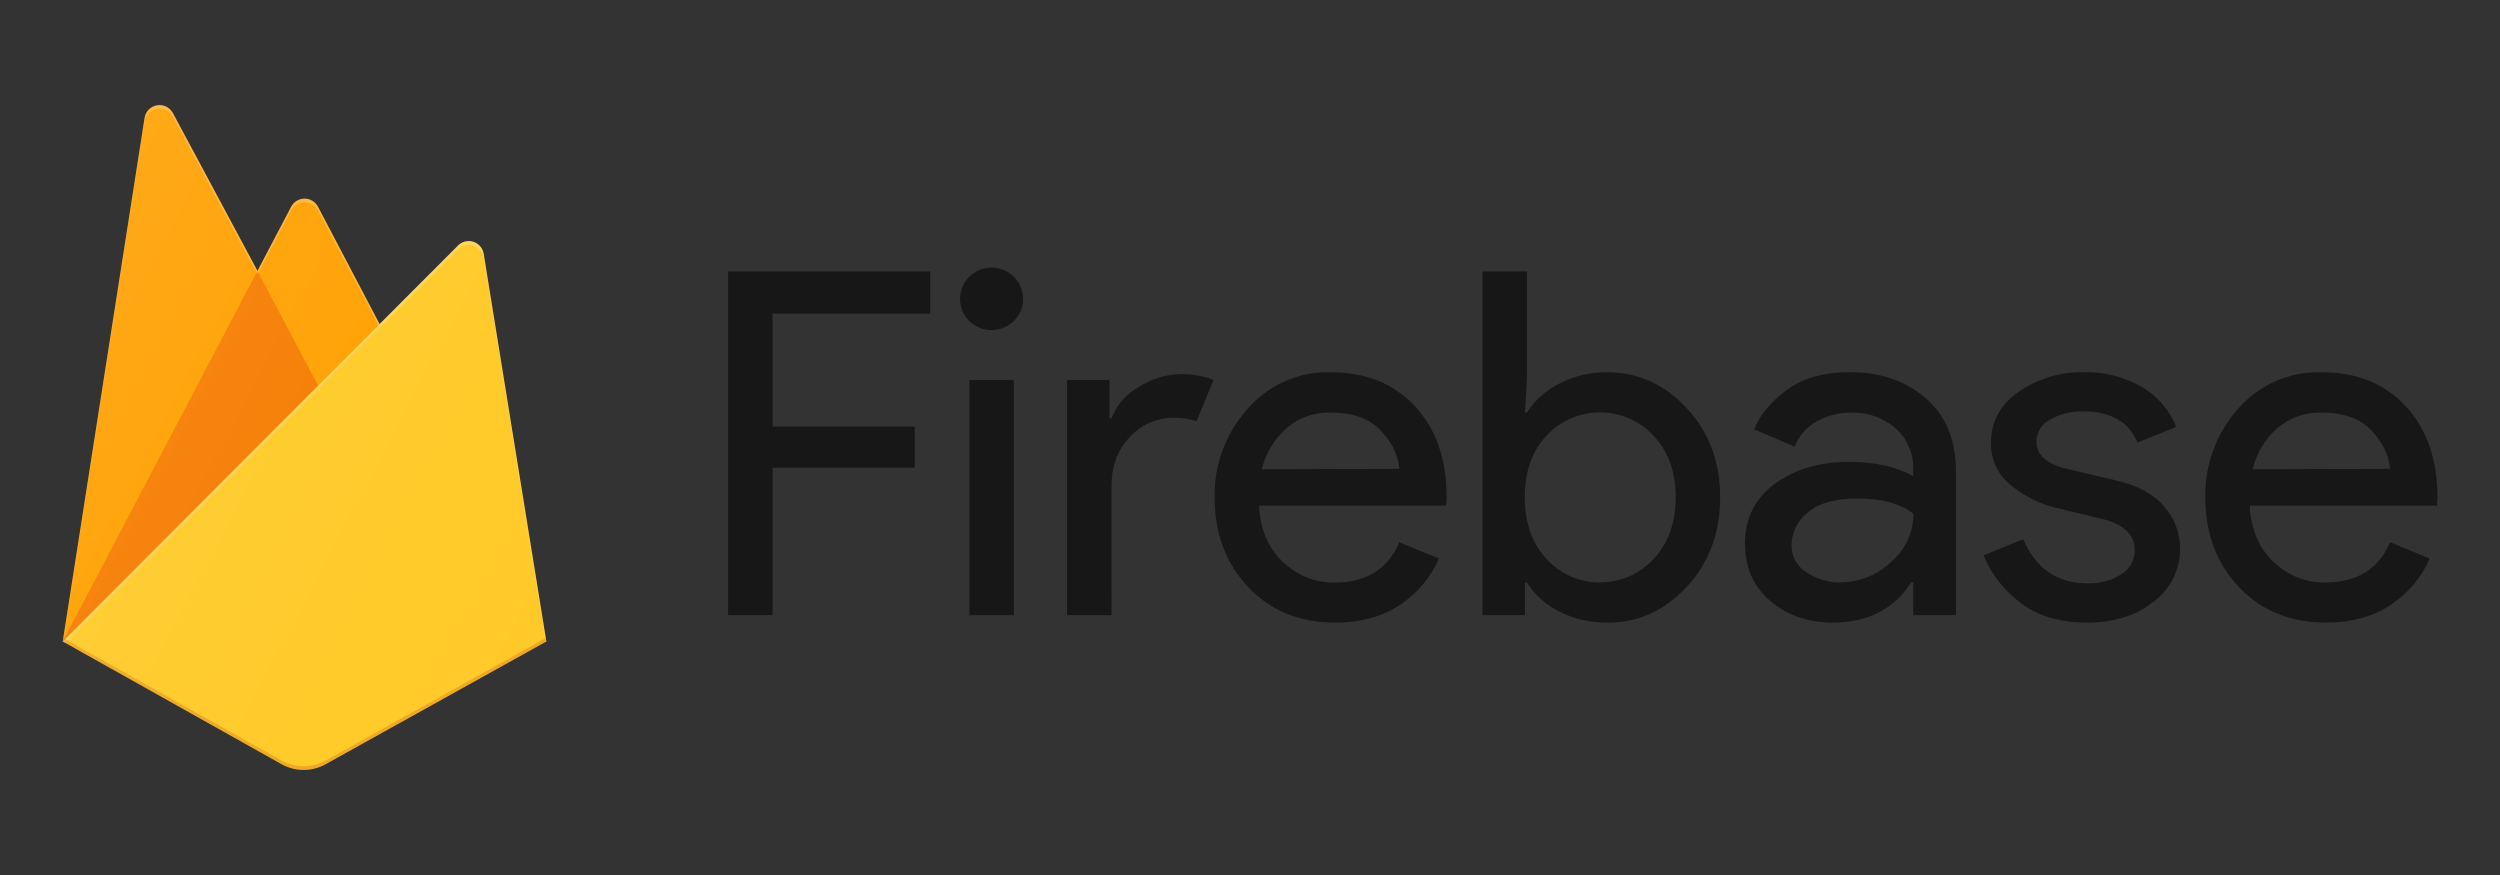 <svg width="160" height="56" viewBox="0 0 160 56" fill="none" xmlns="http://www.w3.org/2000/svg">
<rect x="0" y="0" width="160" height="56" fill="#333333" stroke="none"/>
<path opacity="0.54" d="M49.446 39.367H46.598V17.372H59.533V20.075H49.447V27.296H58.544V29.936H49.447V39.367L49.446 39.367ZM64.888 20.538C64.209 21.215 63.143 21.321 62.342 20.792C61.541 20.263 61.228 19.245 61.595 18.362C61.962 17.48 62.907 16.977 63.851 17.162C64.795 17.348 65.475 18.169 65.476 19.124C65.485 19.656 65.271 20.168 64.886 20.538H64.888H64.888ZM64.888 39.367H62.04V24.315H64.888V39.367V39.367ZM71.138 39.367H68.29V24.315H71.012V26.773H71.136C71.465 25.907 72.096 25.187 72.915 24.745C73.697 24.247 74.602 23.97 75.531 23.946C76.26 23.925 76.987 24.051 77.666 24.315L76.583 26.955C76.094 26.794 75.581 26.721 75.067 26.739C74.022 26.744 73.028 27.185 72.328 27.953C71.533 28.763 71.136 29.823 71.136 31.133L71.138 39.367L71.138 39.367ZM85.47 39.847C83.18 39.847 81.318 39.09 79.885 37.575C78.453 36.06 77.735 34.148 77.734 31.841C77.692 29.764 78.437 27.747 79.823 26.19C81.149 24.64 83.112 23.77 85.161 23.823C87.409 23.823 89.21 24.55 90.562 26.005C91.914 27.459 92.59 29.404 92.588 31.841L92.556 32.364H80.576C80.659 33.879 81.17 35.079 82.109 35.964C82.988 36.82 84.173 37.295 85.404 37.284C87.447 37.284 88.829 36.424 89.551 34.704L92.089 35.748C91.575 36.938 90.726 37.956 89.645 38.681C88.509 39.458 87.117 39.847 85.47 39.847L85.47 39.847ZM89.556 30.008C89.495 29.147 89.098 28.328 88.364 27.55C87.631 26.773 86.54 26.392 85.093 26.408C84.089 26.39 83.114 26.741 82.354 27.392C81.558 28.085 81 29.008 80.761 30.032L89.556 30.008L89.556 30.008ZM102.878 39.847C101.8 39.868 100.735 39.621 99.778 39.127C98.939 38.707 98.228 38.07 97.721 37.284H97.598V39.367H94.873V17.372H97.721V24.315L97.598 26.403H97.721C98.228 25.617 98.939 24.98 99.778 24.56C100.733 24.061 101.799 23.807 102.878 23.823C104.838 23.823 106.53 24.591 107.955 26.127C109.38 27.663 110.092 29.568 110.09 31.841C110.088 34.115 109.378 36.019 107.955 37.555C106.532 39.091 104.84 39.855 102.878 39.847L102.878 39.847ZM102.414 37.267C103.711 37.278 104.951 36.735 105.818 35.777C106.767 34.783 107.242 33.468 107.242 31.829C107.242 30.191 106.767 28.875 105.818 27.881C104.941 26.935 103.705 26.395 102.41 26.392C101.114 26.39 99.876 26.924 98.995 27.867C98.057 28.849 97.588 30.17 97.588 31.829C97.588 33.488 98.062 34.813 99.009 35.803C99.882 36.758 101.125 37.295 102.423 37.279L102.414 37.267L102.414 37.267ZM117.341 39.847C115.729 39.847 114.383 39.386 113.303 38.465C112.223 37.543 111.682 36.325 111.678 34.81C111.678 33.172 112.318 31.887 113.598 30.956C114.878 30.024 116.456 29.559 118.332 29.559C120.003 29.559 121.374 29.866 122.442 30.48V30.051C122.483 29.039 122.062 28.063 121.296 27.394C120.516 26.728 119.513 26.376 118.484 26.408C117.697 26.398 116.922 26.599 116.241 26.991C115.603 27.342 115.113 27.91 114.863 28.59L112.264 27.483C112.615 26.579 113.306 25.741 114.341 24.968C115.376 24.195 116.735 23.811 118.427 23.816C120.361 23.816 121.973 24.376 123.263 25.496C124.552 26.616 125.192 28.203 125.182 30.257V39.367H122.45V37.279H122.327C121.191 38.991 119.53 39.844 117.344 39.844L117.341 39.847ZM117.805 37.267C119.002 37.263 120.151 36.8 121.011 35.974C121.928 35.207 122.458 34.078 122.461 32.888C121.656 32.232 120.447 31.904 118.835 31.904C117.452 31.904 116.41 32.2 115.709 32.794C115.054 33.293 114.667 34.063 114.657 34.882C114.644 35.595 115.012 36.261 115.624 36.634C116.269 37.063 117.029 37.289 117.805 37.279V37.267L117.805 37.267ZM133.556 39.847C131.864 39.847 130.467 39.438 129.364 38.618C128.291 37.832 127.455 36.77 126.946 35.547L129.485 34.503C130.291 36.387 131.661 37.33 133.595 37.33C134.363 37.361 135.123 37.157 135.771 36.747C136.305 36.417 136.628 35.835 136.622 35.211C136.622 34.228 135.931 33.563 134.544 33.214L131.481 32.477C130.473 32.212 129.534 31.736 128.727 31.081C127.869 30.416 127.385 29.381 127.427 28.302C127.427 26.971 128.02 25.89 129.206 25.062C130.447 24.216 131.925 23.781 133.43 23.819C134.686 23.799 135.925 24.113 137.018 24.728C138.049 25.309 138.847 26.227 139.276 27.325L136.803 28.328C136.246 26.997 135.091 26.331 133.336 26.331C132.589 26.306 131.85 26.488 131.201 26.854C130.669 27.128 130.335 27.673 130.335 28.268C130.335 29.129 131.006 29.712 132.347 30.02L135.347 30.728C136.77 31.048 137.823 31.608 138.505 32.408C139.165 33.155 139.528 34.116 139.525 35.11C139.538 36.435 138.919 37.688 137.854 38.489C136.741 39.394 135.307 39.847 133.553 39.847L133.556 39.847ZM148.875 39.847C146.585 39.847 144.723 39.09 143.29 37.575C141.857 36.06 141.14 34.144 141.138 31.829C141.096 29.752 141.842 27.735 143.227 26.178C144.559 24.631 146.524 23.766 148.573 23.823C150.829 23.823 152.63 24.55 153.974 26.005C155.318 27.459 155.994 29.405 156 31.841L155.969 32.364H143.979C144.061 33.88 144.572 35.08 145.512 35.964C146.393 36.82 147.581 37.294 148.814 37.279C150.856 37.279 152.239 36.419 152.961 34.7L155.499 35.743C154.985 36.934 154.136 37.952 153.055 38.676C151.919 39.457 150.525 39.847 148.875 39.847L148.875 39.847ZM152.961 30.008C152.9 29.147 152.502 28.328 151.769 27.55C151.036 26.773 149.947 26.392 148.503 26.408C147.499 26.391 146.524 26.741 145.763 27.392C144.967 28.085 144.41 29.008 144.17 30.032L152.961 30.008V30.008Z" fill="black"/>
<path d="M4.017 41.056L9.254 7.544C9.318 7.133 9.638 6.809 10.048 6.74C10.458 6.67 10.866 6.87 11.062 7.237L16.479 17.339L18.637 13.229C18.805 12.911 19.134 12.712 19.493 12.712C19.852 12.712 20.182 12.911 20.349 13.229L34.965 41.056H4.017V41.056Z" fill="#FFA000"/>
<path d="M22.11 28.002L16.476 17.334L4.017 41.056L22.11 28.002Z" fill="#F57C00"/>
<path d="M34.965 41.056L30.954 16.234C30.894 15.877 30.639 15.585 30.295 15.474C29.95 15.364 29.573 15.456 29.317 15.711L4.017 41.055L18.016 48.906C18.895 49.397 19.966 49.397 20.845 48.906L34.965 41.055V41.056Z" fill="#FFCA28"/>
<path d="M30.954 16.234C30.893 15.877 30.639 15.585 30.295 15.474C29.95 15.364 29.573 15.456 29.317 15.711L24.296 20.746L20.347 13.228C20.18 12.911 19.85 12.711 19.491 12.711C19.132 12.711 18.802 12.911 18.635 13.228L16.476 17.339L11.06 7.237C10.864 6.87 10.454 6.67 10.044 6.74C9.633 6.811 9.315 7.135 9.252 7.547L4.017 41.056H4L4.017 41.075L4.155 41.143L29.31 15.958C29.566 15.701 29.944 15.609 30.289 15.719C30.634 15.829 30.889 16.123 30.949 16.481L34.927 41.08L34.965 41.056L30.954 16.234L30.954 16.234ZM4.063 41.01L9.254 7.784C9.317 7.372 9.636 7.047 10.047 6.977C10.457 6.907 10.866 7.107 11.063 7.474L16.479 17.576L18.637 13.466C18.805 13.148 19.134 12.949 19.493 12.949C19.852 12.949 20.182 13.148 20.349 13.466L24.218 20.823L4.063 41.01H4.063Z" fill="white" fill-opacity="0.2"/>
<path opacity="0.2" d="M20.845 48.669C19.966 49.16 18.895 49.16 18.016 48.669L4.051 40.841L4.017 41.056L18.016 48.904C18.895 49.395 19.966 49.395 20.845 48.904L34.965 41.056L34.929 40.833L20.845 48.67V48.669Z" fill="#A52714"/>
<path d="M30.914 16.239C30.854 15.883 30.6 15.59 30.257 15.48C29.914 15.37 29.538 15.462 29.283 15.717L24.279 20.749L20.344 13.235C20.177 12.917 19.849 12.718 19.491 12.718C19.133 12.718 18.805 12.917 18.638 13.235L16.487 17.344L11.09 7.246C10.894 6.879 10.486 6.679 10.077 6.75C9.669 6.82 9.35 7.144 9.287 7.556L4.071 41.05L18.021 48.895C18.898 49.385 19.964 49.385 20.84 48.895L34.911 41.05L30.914 16.239V16.239Z" fill="url(#paint0_linear_3_7107)"/>
<defs>
<linearGradient id="paint0_linear_3_7107" x1="2.995" y1="13.974" x2="41.481" y2="34.275" gradientUnits="userSpaceOnUse">
<stop stop-color="white" stop-opacity="0.1"/>
<stop offset="0.14" stop-color="white" stop-opacity="0.08"/>
<stop offset="0.61" stop-color="white" stop-opacity="0.02"/>
<stop offset="1" stop-color="white" stop-opacity="0"/>
</linearGradient>
</defs>
</svg>
